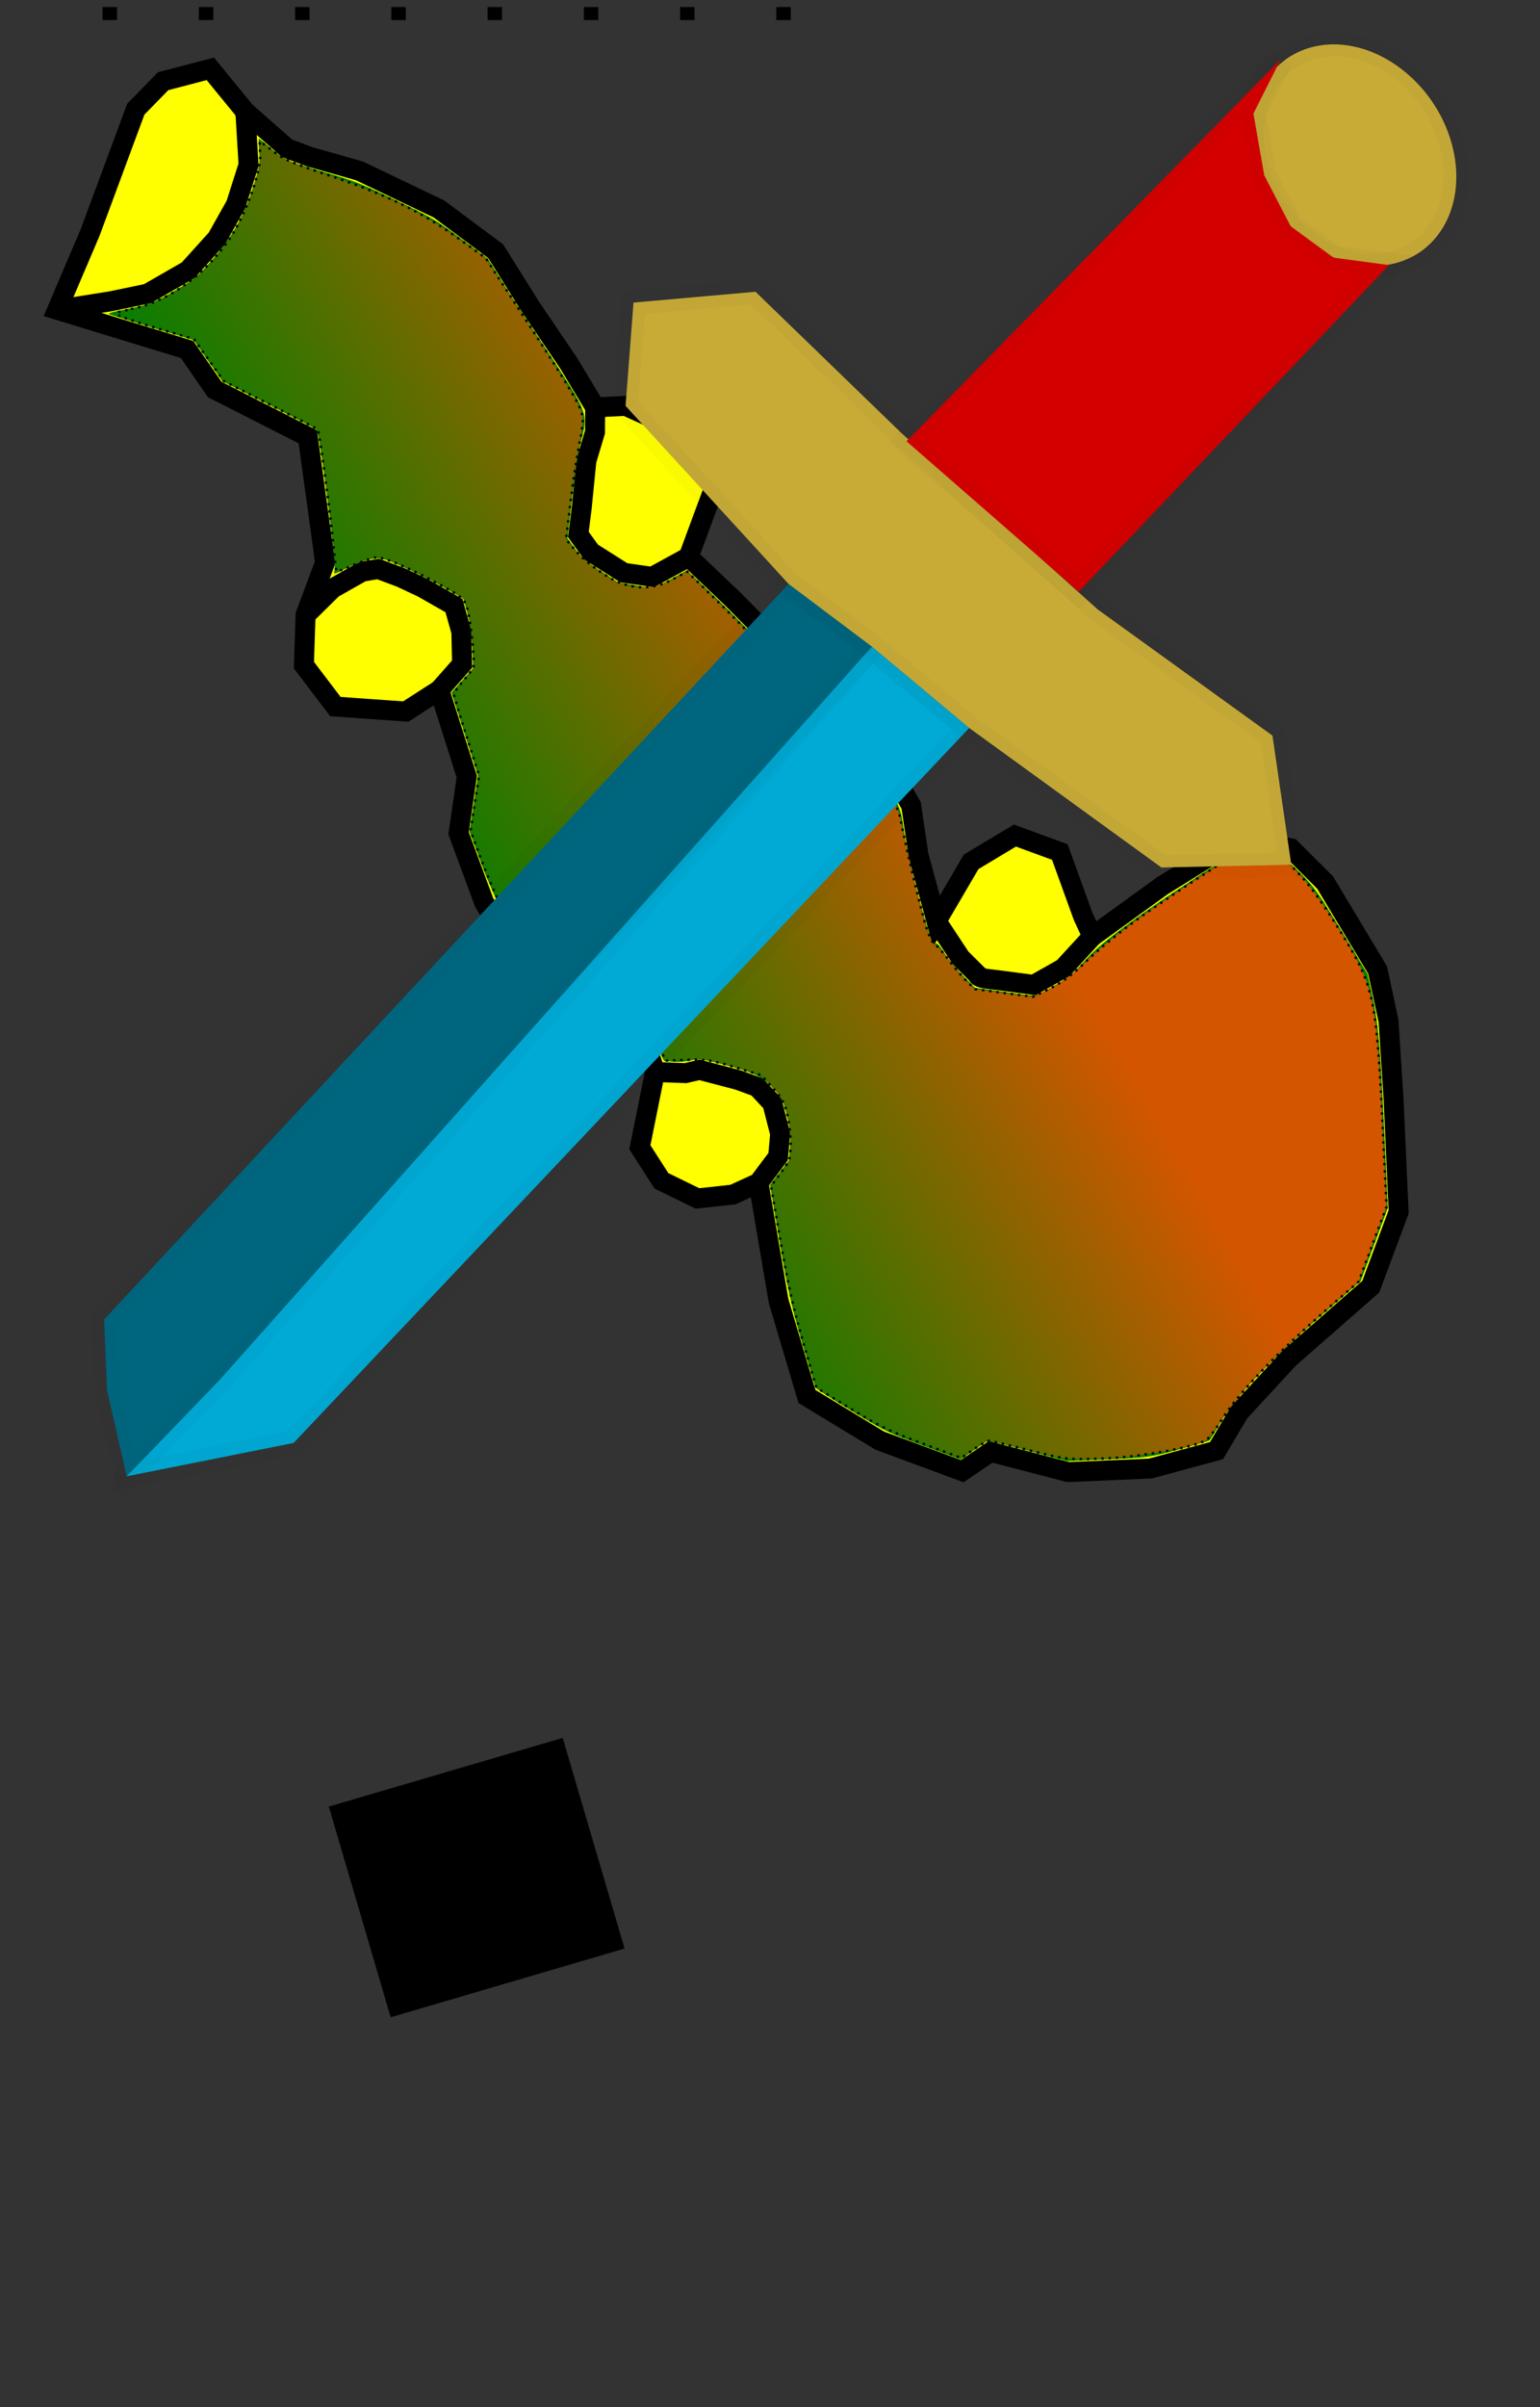 <?xml version="1.0" encoding="UTF-8" standalone="no"?>
<svg
   xmlns:dc="http://purl.org/dc/elements/1.1/"
   xmlns:cc="http://creativecommons.org/ns#"
   xmlns:rdf="http://www.w3.org/1999/02/22-rdf-syntax-ns#"
   xmlns:svg="http://www.w3.org/2000/svg"
   xmlns="http://www.w3.org/2000/svg"
   xmlns:xlink="http://www.w3.org/1999/xlink"
   xmlns:sodipodi="http://sodipodi.sourceforge.net/DTD/sodipodi-0.dtd"
   xmlns:inkscape="http://www.inkscape.org/namespaces/inkscape"
   viewBox="0 0 160 250"
   height="250"
   width="160"
   id="svg815"
   version="1.1"
   sodipodi:docname="ccl-scalable.svg"
   inkscape:version="0.92.5 (2060ec1f9f, 2020-04-08)">
  <rect x="0" y="0" width="160" height="250" fill="#333333" stroke="none"/>
  <sodipodi:namedview
     pagecolor="#ffffff"
     bordercolor="#666666"
     borderopacity="1"
     objecttolerance="10"
     gridtolerance="10"
     guidetolerance="10"
     inkscape:pageopacity="0"
     inkscape:pageshadow="2"
     inkscape:window-width="1918"
     inkscape:window-height="1017"
     id="namedview12042"
     showgrid="false"
     inkscape:zoom="1.75"
     inkscape:cx="55.867452"
     inkscape:cy="118.15517"
     inkscape:window-x="0"
     inkscape:window-y="0"
     inkscape:window-maximized="1"
     inkscape:current-layer="svg815" />
  <defs
     id="defs819">
    <linearGradient
       gradientTransform="matrix(0.062,0,0,0.062,90,7.4115112e-6)"
       gradientUnits="userSpaceOnUse"
       y2="68.472"
       x2="56.128"
       y1="63.697"
       x1="61.166"
       id="linearGradient876"
       xlink:href="#linearGradient882" />
    <linearGradient
       id="linearGradient882">
      <stop
         style="stop-color:#d16208;stop-opacity:1"
         offset="0"
         id="stop878" />
      <stop
         style="stop-color:#d16250;stop-opacity:0;"
         offset="1"
         id="stop880" />
    </linearGradient>
    <linearGradient
       gradientTransform="matrix(0.062,0,0,0.062,90,7.4115112e-6)"
       gradientUnits="userSpaceOnUse"
       y2="71.008"
       x2="88.85"
       y1="58.645"
       x1="82.106"
       id="linearGradient1063"
       xlink:href="#linearGradient882" />
    <linearGradient
       gradientTransform="matrix(0.062,0,0,0.062,110,0)"
       xlink:href="#linearGradient846"
       id="linearGradient848"
       x1="72.374"
       y1="53.171"
       x2="72.199"
       y2="45.564"
       gradientUnits="userSpaceOnUse" />
    <linearGradient
       id="linearGradient846">
      <stop
         style="stop-color:#423abf;stop-opacity:1;"
         offset="0"
         id="stop842" />
      <stop
         style="stop-color:#423abf;stop-opacity:0;"
         offset="1"
         id="stop844" />
    </linearGradient>
    <linearGradient
       gradientUnits="userSpaceOnUse"
       y2="48.329"
       x2="93.905"
       y1="52.767"
       x1="68.058"
       id="linearGradient30"
       xlink:href="#linearGradient28"
       gradientTransform="matrix(-0.114,-0.049,0.049,-0.114,11.361,16.77)" />
    <linearGradient
       id="linearGradient28">
      <stop
         id="stop24"
         offset="0"
         style="stop-color:#d45500;stop-opacity:1;" />
      <stop
         id="stop26"
         offset="1"
         style="stop-color:#d45500;stop-opacity:0;" />
    </linearGradient>
    <linearGradient
       y2="48.329"
       x2="93.905"
       y1="52.767"
       x1="68.058"
       gradientTransform="matrix(-0.104,0,0,-0.104,21.479,12.331)"
       gradientUnits="userSpaceOnUse"
       id="linearGradient202"
       xlink:href="#linearGradient28" />
    <linearGradient
       gradientUnits="userSpaceOnUse"
       y2="48.329"
       x2="93.905"
       y1="52.767"
       x1="68.058"
       id="linearGradient30-4"
       xlink:href="#linearGradient28"
       gradientTransform="matrix(0.093,0,0,0.101,9.635,3.06)" />
    <linearGradient
       y2="48.329"
       x2="93.905"
       y1="52.767"
       x1="68.058"
       gradientTransform="matrix(0.062,0,0,0.114,18.073,2.415)"
       gradientUnits="userSpaceOnUse"
       id="linearGradient367"
       xlink:href="#linearGradient28" />
    <linearGradient
       y2="48.329"
       x2="93.905"
       y1="52.767"
       x1="68.058"
       gradientTransform="matrix(-0.062,0,0,-0.114,30.014,13.049)"
       gradientUnits="userSpaceOnUse"
       id="linearGradient349"
       xlink:href="#linearGradient28" />
    <linearGradient
       gradientUnits="userSpaceOnUse"
       y2="48.329"
       x2="93.905"
       y1="52.767"
       x1="68.058"
       id="linearGradient30-6"
       xlink:href="#linearGradient28"
       gradientTransform="matrix(0.062,0,0,0.114,22.258,2.588)" />
    <linearGradient
       y2="48.329"
       x2="93.905"
       y1="52.767"
       x1="68.058"
       gradientTransform="matrix(-0.047,-0.028,0.026,-0.051,39.139,8.94)"
       gradientUnits="userSpaceOnUse"
       id="linearGradient554"
       xlink:href="#linearGradient28" />
    <linearGradient
       y2="48.329"
       x2="93.905"
       y1="52.767"
       x1="68.058"
       gradientTransform="matrix(0.047,-0.028,-0.026,-0.051,30.774,8.921)"
       gradientUnits="userSpaceOnUse"
       id="linearGradient552"
       xlink:href="#linearGradient28" />
    <linearGradient
       y2="48.329"
       x2="93.905"
       y1="52.767"
       x1="68.058"
       gradientTransform="matrix(-0.047,0.028,0.026,0.051,39.158,6.576)"
       gradientUnits="userSpaceOnUse"
       id="linearGradient518"
       xlink:href="#linearGradient28" />
    <linearGradient
       gradientUnits="userSpaceOnUse"
       y2="48.329"
       x2="93.905"
       y1="52.767"
       x1="68.058"
       id="linearGradient30-2"
       xlink:href="#linearGradient28"
       gradientTransform="matrix(0.047,0.028,-0.026,0.051,30.793,6.595)" />
    <linearGradient
       gradientUnits="userSpaceOnUse"
       y2="48.329"
       x2="93.905"
       y1="52.767"
       x1="68.058"
       id="linearGradient30-3"
       xlink:href="#linearGradient28"
       gradientTransform="matrix(-0.002,0.044,-0.057,-0.001,47.99,4.511)" />
    <linearGradient
       y2="48.329"
       x2="93.905"
       y1="52.767"
       x1="68.058"
       gradientTransform="matrix(-0.062,0,0,-0.062,51.889,7.061)"
       gradientUnits="userSpaceOnUse"
       id="linearGradient1562"
       xlink:href="#linearGradient28" />
    <linearGradient
       y2="48.329"
       x2="93.905"
       y1="52.767"
       x1="68.058"
       gradientTransform="matrix(-0.062,0,0,-0.062,47.799,7.004)"
       gradientUnits="userSpaceOnUse"
       id="linearGradient1560"
       xlink:href="#linearGradient28" />
    <linearGradient
       y2="48.329"
       x2="93.905"
       y1="52.767"
       x1="68.058"
       gradientTransform="matrix(0.062,0,0,0.062,38.167,8.526)"
       gradientUnits="userSpaceOnUse"
       id="linearGradient1526"
       xlink:href="#linearGradient28" />
    <linearGradient
       gradientUnits="userSpaceOnUse"
       y2="48.329"
       x2="93.905"
       y1="52.767"
       x1="68.058"
       id="linearGradient30-9"
       xlink:href="#linearGradient28"
       gradientTransform="matrix(0.062,0,0,0.062,42.258,8.583)" />
    <linearGradient
       y2="48.329"
       x2="93.905"
       y1="52.767"
       x1="68.058"
       gradientTransform="matrix(-0.048,0,0,-0.056,61.027,6.862)"
       gradientUnits="userSpaceOnUse"
       id="linearGradient2120"
       xlink:href="#linearGradient28" />
    <linearGradient
       y2="48.329"
       x2="93.905"
       y1="52.767"
       x1="68.058"
       gradientTransform="matrix(-0.048,0,0,-0.056,58.754,6.862)"
       gradientUnits="userSpaceOnUse"
       id="linearGradient2118"
       xlink:href="#linearGradient28" />
    <linearGradient
       y2="48.329"
       x2="93.905"
       y1="52.767"
       x1="68.058"
       gradientTransform="matrix(-0.048,0,0,-0.056,56.406,6.862)"
       gradientUnits="userSpaceOnUse"
       id="linearGradient2116"
       xlink:href="#linearGradient28" />
    <linearGradient
       y2="48.329"
       x2="93.905"
       y1="52.767"
       x1="68.058"
       gradientTransform="matrix(0.048,0,0,0.056,49.067,8.593)"
       gradientUnits="userSpaceOnUse"
       id="linearGradient2066"
       xlink:href="#linearGradient28" />
    <linearGradient
       y2="48.329"
       x2="93.905"
       y1="52.767"
       x1="68.058"
       gradientTransform="matrix(0.048,0,0,0.056,51.34,8.593)"
       gradientUnits="userSpaceOnUse"
       id="linearGradient2048"
       xlink:href="#linearGradient28" />
    <linearGradient
       gradientUnits="userSpaceOnUse"
       y2="48.329"
       x2="93.905"
       y1="52.767"
       x1="68.058"
       id="linearGradient30-42"
       xlink:href="#linearGradient28"
       gradientTransform="matrix(0.048,0,0,0.056,53.688,8.593)" />
    <linearGradient
       gradientUnits="userSpaceOnUse"
       y2="48.329"
       x2="93.905"
       y1="52.767"
       x1="68.058"
       id="linearGradient30-7"
       xlink:href="#linearGradient28"
       gradientTransform="matrix(-7.81785e-4,0.049,0.049,7.81785e-4,62.757,3.871)" />
    <linearGradient
       y2="48.329"
       x2="93.905"
       y1="52.767"
       x1="68.058"
       gradientTransform="matrix(-0.048,0,0,-0.056,71.027,6.862)"
       gradientUnits="userSpaceOnUse"
       id="linearGradient2120-2"
       xlink:href="#linearGradient28" />
    <linearGradient
       y2="48.329"
       x2="93.905"
       y1="52.767"
       x1="68.058"
       gradientTransform="matrix(-0.048,0,0,-0.056,68.754,6.862)"
       gradientUnits="userSpaceOnUse"
       id="linearGradient2118-5"
       xlink:href="#linearGradient28" />
    <linearGradient
       y2="48.329"
       x2="93.905"
       y1="52.767"
       x1="68.058"
       gradientTransform="matrix(-0.048,0,0,-0.056,66.406,6.862)"
       gradientUnits="userSpaceOnUse"
       id="linearGradient2116-4"
       xlink:href="#linearGradient28" />
    <linearGradient
       y2="48.329"
       x2="93.905"
       y1="52.767"
       x1="68.058"
       gradientTransform="matrix(0.048,0,0,0.056,59.067,8.593)"
       gradientUnits="userSpaceOnUse"
       id="linearGradient2066-4"
       xlink:href="#linearGradient28" />
    <linearGradient
       y2="48.329"
       x2="93.905"
       y1="52.767"
       x1="68.058"
       gradientTransform="matrix(0.048,0,0,0.056,61.34,8.593)"
       gradientUnits="userSpaceOnUse"
       id="linearGradient2048-9"
       xlink:href="#linearGradient28" />
    <linearGradient
       gradientUnits="userSpaceOnUse"
       y2="48.329"
       x2="93.905"
       y1="52.767"
       x1="68.058"
       id="linearGradient30-93"
       xlink:href="#linearGradient28"
       gradientTransform="matrix(0.048,0,0,0.056,63.688,8.593)" />
    <linearGradient
       y2="48.329"
       x2="93.905"
       y1="52.767"
       x1="68.058"
       gradientTransform="matrix(-0.042,0,0,-0.049,75.584,6.431)"
       gradientUnits="userSpaceOnUse"
       id="linearGradient2337"
       xlink:href="#linearGradient28" />
    <linearGradient
       y2="48.329"
       x2="93.905"
       y1="52.767"
       x1="68.058"
       gradientTransform="matrix(0.042,0,0,0.049,70.628,2.006)"
       gradientUnits="userSpaceOnUse"
       id="linearGradient2335"
       xlink:href="#linearGradient28" />
    <linearGradient
       y2="48.329"
       x2="93.905"
       y1="52.767"
       x1="68.058"
       gradientTransform="matrix(-0.042,0,0,-0.049,79.296,6.497)"
       gradientUnits="userSpaceOnUse"
       id="linearGradient2333"
       xlink:href="#linearGradient28" />
    <linearGradient
       y2="48.329"
       x2="93.905"
       y1="52.767"
       x1="68.058"
       gradientTransform="matrix(0.042,0,0,0.049,74.34,2.073)"
       gradientUnits="userSpaceOnUse"
       id="linearGradient2331"
       xlink:href="#linearGradient28" />
    <linearGradient
       y2="48.329"
       x2="93.905"
       y1="52.767"
       x1="68.058"
       gradientTransform="matrix(-0.042,0,0,-0.049,75.641,13.685)"
       gradientUnits="userSpaceOnUse"
       id="linearGradient2265"
       xlink:href="#linearGradient28" />
    <linearGradient
       y2="48.329"
       x2="93.905"
       y1="52.767"
       x1="68.058"
       gradientTransform="matrix(0.042,0,0,0.049,70.685,9.26)"
       gradientUnits="userSpaceOnUse"
       id="linearGradient2263"
       xlink:href="#linearGradient28" />
    <linearGradient
       y2="48.329"
       x2="93.905"
       y1="52.767"
       x1="68.058"
       gradientTransform="matrix(-0.042,0,0,-0.049,79.353,13.751)"
       gradientUnits="userSpaceOnUse"
       id="linearGradient2229"
       xlink:href="#linearGradient28" />
    <linearGradient
       gradientUnits="userSpaceOnUse"
       y2="48.329"
       x2="93.905"
       y1="52.767"
       x1="68.058"
       id="linearGradient30-5"
       xlink:href="#linearGradient28"
       gradientTransform="matrix(0.042,0,0,0.049,74.397,9.326)" />
    <linearGradient
       gradientUnits="userSpaceOnUse"
       y2="48.329"
       x2="93.905"
       y1="52.767"
       x1="68.058"
       id="linearGradient30-7-7"
       xlink:href="#linearGradient28"
       gradientTransform="matrix(0,0.062,-0.07,0,88.205,3.054)" />
    <linearGradient
       y2="48.329"
       x2="93.905"
       y1="52.767"
       x1="68.058"
       gradientTransform="matrix(-0.042,0,0,-0.049,85.584,6.431)"
       gradientUnits="userSpaceOnUse"
       id="linearGradient2337-9"
       xlink:href="#linearGradient28" />
    <linearGradient
       y2="48.329"
       x2="93.905"
       y1="52.767"
       x1="68.058"
       gradientTransform="matrix(0.042,0,0,0.049,80.628,2.006)"
       gradientUnits="userSpaceOnUse"
       id="linearGradient2335-2"
       xlink:href="#linearGradient28" />
    <linearGradient
       y2="48.329"
       x2="93.905"
       y1="52.767"
       x1="68.058"
       gradientTransform="matrix(-0.042,0,0,-0.049,89.296,6.497)"
       gradientUnits="userSpaceOnUse"
       id="linearGradient2333-8"
       xlink:href="#linearGradient28" />
    <linearGradient
       y2="48.329"
       x2="93.905"
       y1="52.767"
       x1="68.058"
       gradientTransform="matrix(0.042,0,0,0.049,84.34,2.073)"
       gradientUnits="userSpaceOnUse"
       id="linearGradient2331-3"
       xlink:href="#linearGradient28" />
    <linearGradient
       y2="48.329"
       x2="93.905"
       y1="52.767"
       x1="68.058"
       gradientTransform="matrix(-0.042,0,0,-0.049,85.641,13.685)"
       gradientUnits="userSpaceOnUse"
       id="linearGradient2265-0"
       xlink:href="#linearGradient28" />
    <linearGradient
       y2="48.329"
       x2="93.905"
       y1="52.767"
       x1="68.058"
       gradientTransform="matrix(0.042,0,0,0.049,80.685,9.26)"
       gradientUnits="userSpaceOnUse"
       id="linearGradient2263-1"
       xlink:href="#linearGradient28" />
    <linearGradient
       y2="48.329"
       x2="93.905"
       y1="52.767"
       x1="68.058"
       gradientTransform="matrix(-0.042,0,0,-0.049,89.353,13.751)"
       gradientUnits="userSpaceOnUse"
       id="linearGradient2229-7"
       xlink:href="#linearGradient28" />
    <linearGradient
       gradientUnits="userSpaceOnUse"
       y2="48.329"
       x2="93.905"
       y1="52.767"
       x1="68.058"
       id="linearGradient30-8"
       xlink:href="#linearGradient28"
       gradientTransform="matrix(0.042,0,0,0.049,84.397,9.326)" />
    <linearGradient
       gradientTransform="matrix(-0.026,-0.011,0.011,-0.026,98.848,4.833)"
       xlink:href="#linearGradient28"
       id="linearGradient30-37"
       x1="68.058"
       y1="52.767"
       x2="93.905"
       y2="48.329"
       gradientUnits="userSpaceOnUse" />
    <linearGradient
       gradientTransform="matrix(0.062,0,0,0.062,90,-1.2353516e-7)"
       xlink:href="#linearGradient882"
       id="linearGradient1063-5"
       x1="82.106"
       y1="58.645"
       x2="88.85"
       y2="71.008"
       gradientUnits="userSpaceOnUse" />
    <linearGradient
       gradientTransform="matrix(0.062,0,0,0.062,90,-1.2353516e-7)"
       xlink:href="#linearGradient882"
       id="linearGradient876-6"
       x1="61.166"
       y1="63.697"
       x2="56.128"
       y2="68.472"
       gradientUnits="userSpaceOnUse" />
    <linearGradient
       gradientTransform="matrix(-0.029,-0.012,0.012,-0.029,108.701,5.45)"
       xlink:href="#linearGradient28"
       id="linearGradient30-0"
       x1="68.058"
       y1="52.767"
       x2="93.905"
       y2="48.329"
       gradientUnits="userSpaceOnUse" />
    <linearGradient
       gradientTransform="matrix(-0.028,-0.012,0.012,-0.028,118.863,5.43)"
       xlink:href="#linearGradient28"
       id="linearGradient30-80"
       x1="68.058"
       y1="52.767"
       x2="93.905"
       y2="48.329"
       gradientUnits="userSpaceOnUse" />
    <linearGradient
       gradientTransform="matrix(0.062,0,0,0.062,110,-2.6464844e-7)"
       gradientUnits="userSpaceOnUse"
       y2="45.564"
       x2="72.199"
       y1="53.171"
       x1="72.374"
       id="linearGradient848-2"
       xlink:href="#linearGradient846" />
  </defs>
  <flowRoot
     transform="matrix(0.125,0,0,0.125,70,109.375)"
     xml:space="preserve"
     id="flowRoot100"
     style="font-style:normal;font-variant:normal;font-weight:bold;font-stretch:normal;font-size:16px;line-height:1.25;font-family:'DejaVu Sans';-inkscape-font-specification:'DejaVu Sans Bold';letter-spacing:0px;word-spacing:0px;fill:#000000;fill-opacity:1;stroke:none"><flowRegion
       id="flowRegion102"><rect
         id="rect104"
         width="24.242"
         height="21.818"
         x="10.606"
         y="11.818" /></flowRegion><flowPara
       id="flowPara106" /></flowRoot>  <g
     id="flowRoot915"
     style="font-style:normal;font-variant:normal;font-weight:bold;font-stretch:normal;font-size:16px;line-height:1.25;font-family:'DejaVu Sans';-inkscape-font-specification:'DejaVu Sans Bold';text-align:start;letter-spacing:0px;word-spacing:0px;text-anchor:start;fill:#000000;fill-opacity:1;stroke:none"
     transform="matrix(0.062,0,0,0.062,0.189,-1.9017335e-7)"
     aria-label="1" />
  <flowRoot
     transform="matrix(0.062,0,0,0.062,10,7.0251474e-8)"
     xml:space="preserve"
     id="flowRoot100-6"
     style="font-style:normal;font-variant:normal;font-weight:bold;font-stretch:normal;font-size:16px;line-height:1.25;font-family:'DejaVu Sans';-inkscape-font-specification:'DejaVu Sans Bold';letter-spacing:0px;word-spacing:0px;fill:#000000;fill-opacity:1;stroke:none"><flowRegion
       id="flowRegion102-2"><rect
         id="rect104-9"
         width="24.242"
         height="21.818"
         x="10.606"
         y="11.818" /></flowRegion><flowPara
       id="flowPara106-1" /></flowRoot>  <flowRoot
     transform="matrix(0.062,0,0,0.062,20,1.5827638e-7)"
     xml:space="preserve"
     id="flowRoot100-2"
     style="font-style:normal;font-variant:normal;font-weight:bold;font-stretch:normal;font-size:16px;line-height:1.25;font-family:'DejaVu Sans';-inkscape-font-specification:'DejaVu Sans Bold';letter-spacing:0px;word-spacing:0px;fill:#000000;fill-opacity:1;stroke:none"><flowRegion
       id="flowRegion102-6"><rect
         id="rect104-1"
         width="24.242"
         height="21.818"
         x="10.606"
         y="11.818" /></flowRegion><flowPara
       id="flowPara106-8" /></flowRoot>  <flowRoot
     transform="matrix(0.062,0,0,0.062,30,7.89978e-8)"
     xml:space="preserve"
     id="flowRoot100-3"
     style="font-style:normal;font-variant:normal;font-weight:bold;font-stretch:normal;font-size:16px;line-height:1.25;font-family:'DejaVu Sans';-inkscape-font-specification:'DejaVu Sans Bold';letter-spacing:0px;word-spacing:0px;fill:#000000;fill-opacity:1;stroke:none"><flowRegion
       id="flowRegion102-61"><rect
         id="rect104-2"
         width="24.242"
         height="21.818"
         x="10.606"
         y="11.818" /></flowRegion><flowPara
       id="flowPara106-9" /></flowRoot>  <flowRoot
     transform="matrix(0.062,0,0,0.062,40,3.2385253e-7)"
     xml:space="preserve"
     id="flowRoot100-4"
     style="font-style:normal;font-variant:normal;font-weight:bold;font-stretch:normal;font-size:16px;line-height:1.25;font-family:'DejaVu Sans';-inkscape-font-specification:'DejaVu Sans Bold';letter-spacing:0px;word-spacing:0px;fill:#000000;fill-opacity:1;stroke:none"><flowRegion
       id="flowRegion102-7"><rect
         id="rect104-8"
         width="24.242"
         height="21.818"
         x="10.606"
         y="11.818" /></flowRegion><flowPara
       id="flowPara106-4" /></flowRoot>  <flowRoot
     transform="matrix(0.062,0,0,0.062,50,2.2501831e-7)"
     xml:space="preserve"
     id="flowRoot100-0"
     style="font-style:normal;font-variant:normal;font-weight:bold;font-stretch:normal;font-size:16px;line-height:1.25;font-family:'DejaVu Sans';-inkscape-font-specification:'DejaVu Sans Bold';letter-spacing:0px;word-spacing:0px;fill:#000000;fill-opacity:1;stroke:none"><flowRegion
       id="flowRegion102-615"><rect
         id="rect104-5"
         width="24.242"
         height="21.818"
         x="10.606"
         y="11.818" /></flowRegion><flowPara
       id="flowPara106-47" /></flowRoot>  <flowRoot
     transform="matrix(0.062,0,0,0.062,60,-4.8947157e-8)"
     xml:space="preserve"
     id="flowRoot100-9"
     style="font-style:normal;font-variant:normal;font-weight:bold;font-stretch:normal;font-size:16px;line-height:1.25;font-family:'DejaVu Sans';-inkscape-font-specification:'DejaVu Sans Bold';letter-spacing:0px;word-spacing:0px;fill:#000000;fill-opacity:1;stroke:none"><flowRegion
       id="flowRegion102-26"><rect
         id="rect104-6"
         width="24.242"
         height="21.818"
         x="10.606"
         y="11.818" /></flowRegion><flowPara
       id="flowPara106-49" /></flowRoot>  <flowRoot
     transform="matrix(0.062,0,0,0.062,70,-1.8128662e-7)"
     xml:space="preserve"
     id="flowRoot100-48"
     style="font-style:normal;font-variant:normal;font-weight:bold;font-stretch:normal;font-size:16px;line-height:1.25;font-family:'DejaVu Sans';-inkscape-font-specification:'DejaVu Sans Bold';letter-spacing:0px;word-spacing:0px;fill:#000000;fill-opacity:1;stroke:none"><flowRegion
       id="flowRegion102-1"><rect
         id="rect104-29"
         width="24.242"
         height="21.818"
         x="10.606"
         y="11.818" /></flowRegion><flowPara
       id="flowPara106-3" /></flowRoot>  <flowRoot
     transform="matrix(0.062,0,0,0.062,80,1.6533812e-7)"
     xml:space="preserve"
     id="flowRoot100-1"
     style="font-style:normal;font-variant:normal;font-weight:bold;font-stretch:normal;font-size:16px;line-height:1.25;font-family:'DejaVu Sans';-inkscape-font-specification:'DejaVu Sans Bold';letter-spacing:0px;word-spacing:0px;fill:#000000;fill-opacity:1;stroke:none"><flowRegion
       id="flowRegion102-15"><rect
         id="rect104-98"
         width="24.242"
         height="21.818"
         x="10.606"
         y="11.818" /></flowRegion><flowPara
       id="flowPara106-48" /></flowRoot>  <rect
     style="fill:none;fill-opacity:1;stroke:none;stroke-width:9.977;stroke-miterlimit:4;stroke-dasharray:none;stroke-opacity:1"
     id="rect338"
     width="159.321"
     height="159.321"
     x="-1.1968677e-07"
     y="0.033"
     inkscape:export-xdpi="154.2543"
     inkscape:export-ydpi="154.2543" />
  <g
     id="g336"
     transform="matrix(16.041,-4.712,-4.712,-16.041,33.436,224.487)"
     inkscape:export-xdpi="154.2543"
     inkscape:export-ydpi="154.2543">
    <flowRoot
       xml:space="preserve"
       id="flowRoot100-27"
       style="font-style:normal;font-variant:normal;font-weight:bold;font-stretch:normal;font-size:1px;line-height:1.25;font-family:'DejaVu Sans';-inkscape-font-specification:'DejaVu Sans Bold';letter-spacing:0px;word-spacing:0px;fill:#000000;fill-opacity:1;stroke:none;stroke-width:0.062"><flowRegion
         id="flowRegion102-0"
         style="stroke-width:0.062"><rect
           id="rect104-93"
           width="1.515"
           height="1.364"
           x="0.663"
           y="0.739"
           style="stroke-width:0.004" /></flowRegion><flowPara
         id="flowPara106-6"
         style="stroke-width:0.062" /></flowRoot>    <g
       aria-label="1"
       transform="matrix(0.062,0,0,0.062,0.189,0)"
       style="font-style:normal;font-variant:normal;font-weight:bold;font-stretch:normal;font-size:16px;line-height:1.25;font-family:'DejaVu Sans';-inkscape-font-specification:'DejaVu Sans Bold';text-align:start;letter-spacing:0px;word-spacing:0px;text-anchor:start;fill:#000000;fill-opacity:1;stroke:none"
       id="flowRoot915-0" />
    <path
       id="path2551"
       d="M 1.664,11.5 2.369,11.036 2.464,10.749 2.936,10.304 2.819,9.525 2.611,9.247 2.513,8.95 2.628,8.648 3.039,8.495 3.277,8.565 3.289,8 3.141,7.677 3.172,7.221 3.257,6.88 3.525,6.742 3.808,6.499 3.888,6.192 3.894,5.91 3.672,5.488 3.742,5.25 3.926,5.082 4.144,5.043 4.317,5.068 4.23,4.329 4.232,3.71 4.589,3.319 5.027,2.993 5.23,3.058 5.657,2.802 6.153,2.679 6.579,2.67 6.782,2.859 7.173,3.093 7.786,3.377 8.083,3.774 8.25,4.454 8.357,4.93 8.381,5.252 8.221,5.866 8.077,6.129 7.789,6.282 7.244,6.131 6.739,5.952 6.719,6.09 6.693,6.512 6.454,6.689 6.147,6.609 5.836,6.316 5.845,6.742 5.888,7.05 5.798,7.426 5.549,7.797 5.38,8.233 5.185,8.594 4.996,8.921 5.144,9.12 5.322,9.358 5.267,9.616 5.148,9.705 4.885,9.932 4.701,9.976 4.621,10.283 4.491,10.689 4.381,11.081 4.117,11.432 3.71,11.798 3.437,11.97 3.318,12.059 3.133,12.351 2.999,12.668 2.696,12.677 2.484,12.558 2.247,12.24 1.995,11.902 Z"
       style="fill:#ffff00;stroke:#000000;stroke-width:0.124px;stroke-linecap:butt;stroke-linejoin:miter;stroke-opacity:1"
       inkscape:connector-curvature="0" />
    <path
       id="path2553"
       d="m 4.317,5.068 0.163,0.122 0.052,0.132 0.007,0.196 -0.062,0.124 -0.1,0.074 -0.214,0.129 -0.089,0.005 -0.18,0.06"
       style="fill:#ffff00;stroke:#000000;stroke-width:0.124px;stroke-linecap:butt;stroke-linejoin:miter;stroke-opacity:1"
       inkscape:connector-curvature="0" />
    <path
       id="path2555"
       d="m 5.836,6.316 0.08,-0.261 0.072,-0.131 c 0,0 -0.011,-0.016 0.062,-0.046 C 6.11,5.853 6.304,5.766 6.304,5.766 l 0.206,0.048 0.229,0.138"
       style="fill:none;stroke:#000000;stroke-width:0.124px;stroke-linecap:butt;stroke-linejoin:miter;stroke-opacity:1"
       inkscape:connector-curvature="0" />
    <path
       id="path2557"
       d="M 4.996,8.921 4.744,8.866 4.582,8.94 4.423,9.121 4.378,9.248 4.444,9.399 4.555,9.673 4.657,9.83 4.701,9.976"
       style="fill:none;stroke:#000000;stroke-width:0.124px;stroke-linecap:butt;stroke-linejoin:miter;stroke-opacity:1"
       inkscape:connector-curvature="0" />
    <path
       id="path2559"
       d="m 3.277,8.565 0.181,0.114 0.052,0.194 0.002,0.169 -0.157,0.163 -0.112,0.099 -0.119,0.089 -0.099,0.012 -0.206,-0.048 -0.207,-0.111"
       style="fill:none;stroke:#000000;stroke-width:0.124px;stroke-linecap:butt;stroke-linejoin:miter;stroke-opacity:1"
       inkscape:connector-curvature="0" />
    <path
       id="path2561"
       d="m 1.664,11.5 0.334,-0.043 0.233,-0.019 0.283,0.068 0.228,0.14 0.171,0.167 0.146,0.216 0.074,0.323"
       style="fill:none;stroke:#000000;stroke-width:0.124px;stroke-linecap:butt;stroke-linejoin:miter;stroke-opacity:1"
       inkscape:connector-curvature="0" />
    <path
       id="path2563"
       d="m 1.984,11.37 c 0.014,-0.01 0.119,-0.08 0.233,-0.154 l 0.207,-0.135 0.017,-0.05 c 0.009,-0.028 0.032,-0.095 0.05,-0.148 l 0.033,-0.098 0.235,-0.221 c 0.129,-0.122 0.238,-0.226 0.242,-0.232 0.013,-0.019 -0.118,-0.843 -0.138,-0.87 -0.018,-0.025 -0.015,-0.025 0.08,-0.008 0.054,0.01 0.125,0.014 0.159,0.01 0.06,-0.008 0.062,-0.009 0.167,-0.096 0.059,-0.049 0.153,-0.136 0.209,-0.195 l 0.102,-0.106 -10e-4,-0.096 C 3.578,8.918 3.564,8.823 3.547,8.756 l -0.03,-0.12 -0.086,-0.054 -0.086,-0.054 0.006,-0.271 0.006,-0.271 -0.074,-0.159 -0.074,-0.159 0.015,-0.222 C 3.241,7.209 3.294,6.948 3.332,6.92 3.343,6.912 3.399,6.881 3.457,6.852 3.551,6.804 3.575,6.786 3.712,6.669 3.81,6.585 3.867,6.53 3.872,6.515 c 0.051,-0.16 0.085,-0.334 0.086,-0.437 5.56e-4,-0.065 0.007,-0.119 0.014,-0.121 0.007,-0.002 0.034,-0.011 0.06,-0.021 0.026,-0.01 0.07,-0.019 0.099,-0.02 0.044,-0.002 0.07,-0.013 0.162,-0.068 0.192,-0.115 0.229,-0.148 0.275,-0.239 0.037,-0.072 0.04,-0.089 0.036,-0.188 -0.003,-0.078 -0.013,-0.131 -0.035,-0.19 l -0.031,-0.082 -0.078,-0.057 -0.078,-0.057 -0.043,-0.358 C 4.305,4.391 4.297,4.263 4.297,4.04 4.297,3.886 4.298,3.755 4.299,3.748 4.299,3.741 4.377,3.651 4.472,3.547 4.643,3.36 4.644,3.359 4.841,3.212 L 5.039,3.065 5.117,3.092 c 0.043,0.015 0.088,0.029 0.1,0.033 0.017,0.005 0.066,-0.021 0.238,-0.125 l 0.216,-0.131 0.246,-0.061 c 0.229,-0.057 0.259,-0.062 0.436,-0.065 0.105,-0.002 0.195,-0.002 0.201,1e-5 0.006,0.002 0.049,0.041 0.097,0.086 0.128,0.122 0.402,0.283 0.783,0.46 l 0.301,0.139 0.145,0.194 0.145,0.194 0.083,0.339 c 0.151,0.617 0.184,0.776 0.195,0.937 l 0.011,0.154 -0.079,0.301 C 8.163,5.817 8.149,5.858 8.091,5.964 L 8.025,6.08 7.903,6.145 C 7.836,6.181 7.777,6.209 7.771,6.208 7.623,6.173 7.209,6.048 7.015,5.978 6.815,5.907 6.736,5.872 6.649,5.819 6.555,5.761 6.52,5.747 6.417,5.723 6.297,5.696 6.295,5.696 6.227,5.726 6.189,5.743 6.112,5.778 6.054,5.804 l -0.104,0.047 -0.048,0.088 c -0.026,0.049 -0.057,0.119 -0.069,0.157 -0.026,0.087 -0.035,0.1 -0.053,0.083 -0.021,-0.019 -0.006,0.543 0.019,0.723 0.021,0.146 0.021,0.147 -0.023,0.324 L 5.733,7.404 5.613,7.581 C 5.5,7.749 5.488,7.772 5.407,7.979 5.324,8.193 5.219,8.402 5.044,8.705 L 4.963,8.844 4.89,8.828 C 4.735,8.794 4.732,8.794 4.629,8.845 l -0.095,0.046 -0.086,0.1 c -0.072,0.083 -0.091,0.113 -0.114,0.177 l -0.028,0.077 0.102,0.24 c 0.056,0.132 0.122,0.272 0.147,0.311 0.075,0.118 0.082,0.16 0.046,0.302 -0.017,0.068 -0.062,0.221 -0.1,0.341 -0.038,0.12 -0.095,0.307 -0.125,0.415 l -0.055,0.197 -0.125,0.166 c -0.119,0.159 -0.133,0.173 -0.321,0.343 -0.178,0.16 -0.211,0.186 -0.353,0.277 -0.227,0.146 -0.242,0.159 -0.3,0.25 -0.028,0.044 -0.053,0.08 -0.056,0.079 -0.003,-5e-4 -0.012,-0.035 -0.021,-0.078 -0.014,-0.069 -0.024,-0.09 -0.095,-0.196 C 2.939,11.728 2.831,11.623 2.665,11.519 2.553,11.449 2.53,11.44 2.39,11.406 c -0.135,-0.033 -0.167,-0.036 -0.283,-0.026 -0.157,0.013 -0.156,0.013 -0.124,-0.01 z"
       style="fill:#008000;fill-opacity:1;stroke:none;stroke-width:0.011;stroke-opacity:0.026"
       inkscape:connector-curvature="0" />
    <path
       style="fill:url(#linearGradient30);fill-opacity:1;fill-rule:nonzero;stroke:#000000;stroke-width:0.015;stroke-miterlimit:4;stroke-dasharray:0.015, 0.03;stroke-dashoffset:0;stroke-opacity:0.963"
       d="m 2.105,11.375 c 0.226,-0.02 0.471,0.061 0.69,0.229 0.141,0.108 0.327,0.356 0.353,0.471 0.009,0.042 0.018,0.076 0.02,0.075 0.001,-9.9e-4 0.028,-0.037 0.059,-0.081 0.051,-0.07 0.082,-0.097 0.286,-0.239 0.309,-0.215 0.495,-0.384 0.665,-0.603 L 4.309,11.059 4.439,10.624 C 4.591,10.115 4.62,10.001 4.609,9.939 4.605,9.914 4.576,9.847 4.545,9.79 4.514,9.733 4.445,9.586 4.392,9.464 l -0.096,-0.223 0.036,-0.082 c 0.039,-0.089 0.149,-0.23 0.217,-0.278 0.097,-0.068 0.193,-0.089 0.306,-0.067 L 4.962,8.836 5.076,8.633 C 5.222,8.373 5.313,8.189 5.39,8 5.475,7.791 5.509,7.725 5.617,7.565 5.669,7.489 5.718,7.407 5.727,7.384 5.766,7.278 5.808,7.061 5.801,6.997 5.785,6.841 5.762,6.389 5.765,6.294 c 0.002,-0.056 0.011,-0.108 0.021,-0.115 0.01,-0.007 0.034,-0.057 0.054,-0.112 0.02,-0.054 0.052,-0.126 0.071,-0.161 l 0.035,-0.062 0.167,-0.074 0.167,-0.074 0.116,0.02 c 0.081,0.014 0.162,0.045 0.266,0.1 0.082,0.044 0.251,0.115 0.375,0.159 0.24,0.084 0.682,0.217 0.727,0.22 0.015,7.4e-4 0.081,-0.027 0.146,-0.063 L 8.026,6.069 8.09,5.944 C 8.129,5.868 8.183,5.709 8.23,5.535 8.333,5.153 8.328,5.094 8.116,4.225 L 8.02,3.826 7.871,3.627 7.722,3.428 7.561,3.354 C 7.11,3.147 6.826,2.986 6.662,2.843 6.607,2.795 6.549,2.753 6.535,2.75 6.45,2.729 6.116,2.766 5.903,2.818 5.676,2.875 5.668,2.879 5.465,2.999 5.352,3.066 5.25,3.124 5.239,3.127 5.228,3.13 5.18,3.119 5.132,3.103 L 5.045,3.073 4.84,3.226 C 4.661,3.36 4.615,3.402 4.47,3.562 l -0.166,0.183 2.37e-4,0.239 c 2.75e-4,0.285 0.008,0.402 0.05,0.768 l 0.032,0.276 0.079,0.059 c 0.075,0.056 0.08,0.062 0.106,0.138 0.015,0.044 0.031,0.125 0.036,0.181 0.007,0.083 4.82e-4,0.12 -0.038,0.2 l -0.047,0.099 -0.136,0.089 c -0.146,0.095 -0.169,0.106 -0.316,0.142 l -0.095,0.024 -0.02,0.175 c -0.011,0.096 -0.033,0.223 -0.05,0.283 -0.027,0.094 -0.04,0.117 -0.11,0.185 -0.109,0.105 -0.246,0.207 -0.369,0.273 -0.101,0.054 -0.102,0.055 -0.122,0.123 -0.033,0.113 -0.061,0.299 -0.075,0.49 l -0.013,0.18 0.074,0.158 0.074,0.158 -0.006,0.255 c -0.004,0.14 -0.004,0.263 -0.002,0.273 0.002,0.01 0.037,0.037 0.076,0.062 0.04,0.025 0.079,0.054 0.087,0.065 0.021,0.028 0.071,0.309 0.067,0.377 -0.003,0.048 -0.016,0.069 -0.104,0.157 -0.167,0.169 -0.306,0.284 -0.353,0.292 -0.022,0.004 -0.09,3.8e-4 -0.15,-0.007 -0.06,-0.008 -0.109,-0.011 -0.109,-0.006 3.63e-4,0.004 0.02,0.117 0.045,0.25 0.035,0.193 0.096,0.603 0.094,0.626 -3.62e-4,0.003 -0.108,0.106 -0.239,0.23 l -0.238,0.225 -0.052,0.151 -0.052,0.151 -0.181,0.116 c -0.1,0.064 -0.197,0.131 -0.217,0.149 -0.035,0.032 -0.034,0.032 0.074,0.023 z"
       id="path2581"
       inkscape:connector-curvature="0" />
  </g>
  <path
     id="path825"
     d="m 90.587,67.155 10.11,8.451 -70.19,74.255 -17.34,3.464 2.605,-6.139 z"
     style="fill:#00aad4;fill-opacity:1;stroke:#000000;stroke-width:2.578;stroke-opacity:0.026"
     inkscape:connector-curvature="0"
     inkscape:export-xdpi="154.2543"
     inkscape:export-ydpi="154.2543" />
  <path
     id="path827"
     d="m 90.587,67.155 -8.657,-6.508 -71.119,76.395 0.309,7.34 2.045,8.944 9.667,-10.024 67.753,-76.147"
     style="fill:#006680;fill-opacity:1;stroke:#000000;stroke-width:2.578;stroke-opacity:0.026"
     inkscape:connector-curvature="0"
     inkscape:export-xdpi="154.2543"
     inkscape:export-ydpi="154.2543" />
  <path
     id="path829"
     d="m 78.494,30.302 -12.674,1.123 -0.827,10.727 16.938,18.495 8.657,6.508 10.11,8.451 19.971,14.49 13.49,-0.291 L 132.203,76.398 114.046,63.293 93.626,44.952 Z"
     style="fill:#c8ab37;fill-opacity:1;stroke:#000000;stroke-width:2.578;stroke-opacity:0.026"
     inkscape:connector-curvature="0"
     inkscape:export-xdpi="154.2543"
     inkscape:export-ydpi="154.2543" />
  <ellipse
     transform="matrix(0.312,0.95,-0.983,0.182,0,0)"
     ry="10.159"
     rx="11.953"
     cy="-129.799"
     cx="41.83"
     id="path833"
     style="fill:#c8ab37;fill-opacity:1;stroke:#000000;stroke-width:2.59;stroke-opacity:0.026"
     inkscape:export-xdpi="154.2543"
     inkscape:export-ydpi="154.2543" />
  <path
     id="path835"
     d="M 144.315,27.533 112.081,61.445 94.187,45.832 133.065,6.158 l -2.839,5.633 1.12,6.408 2.747,5.297 4.445,3.261 z"
     style="fill:#d40000;fill-opacity:1;stroke:#000000;stroke-width:2.578;stroke-opacity:0.026"
     inkscape:connector-curvature="0"
     inkscape:export-xdpi="154.2543"
     inkscape:export-ydpi="154.2543" />
</svg>
